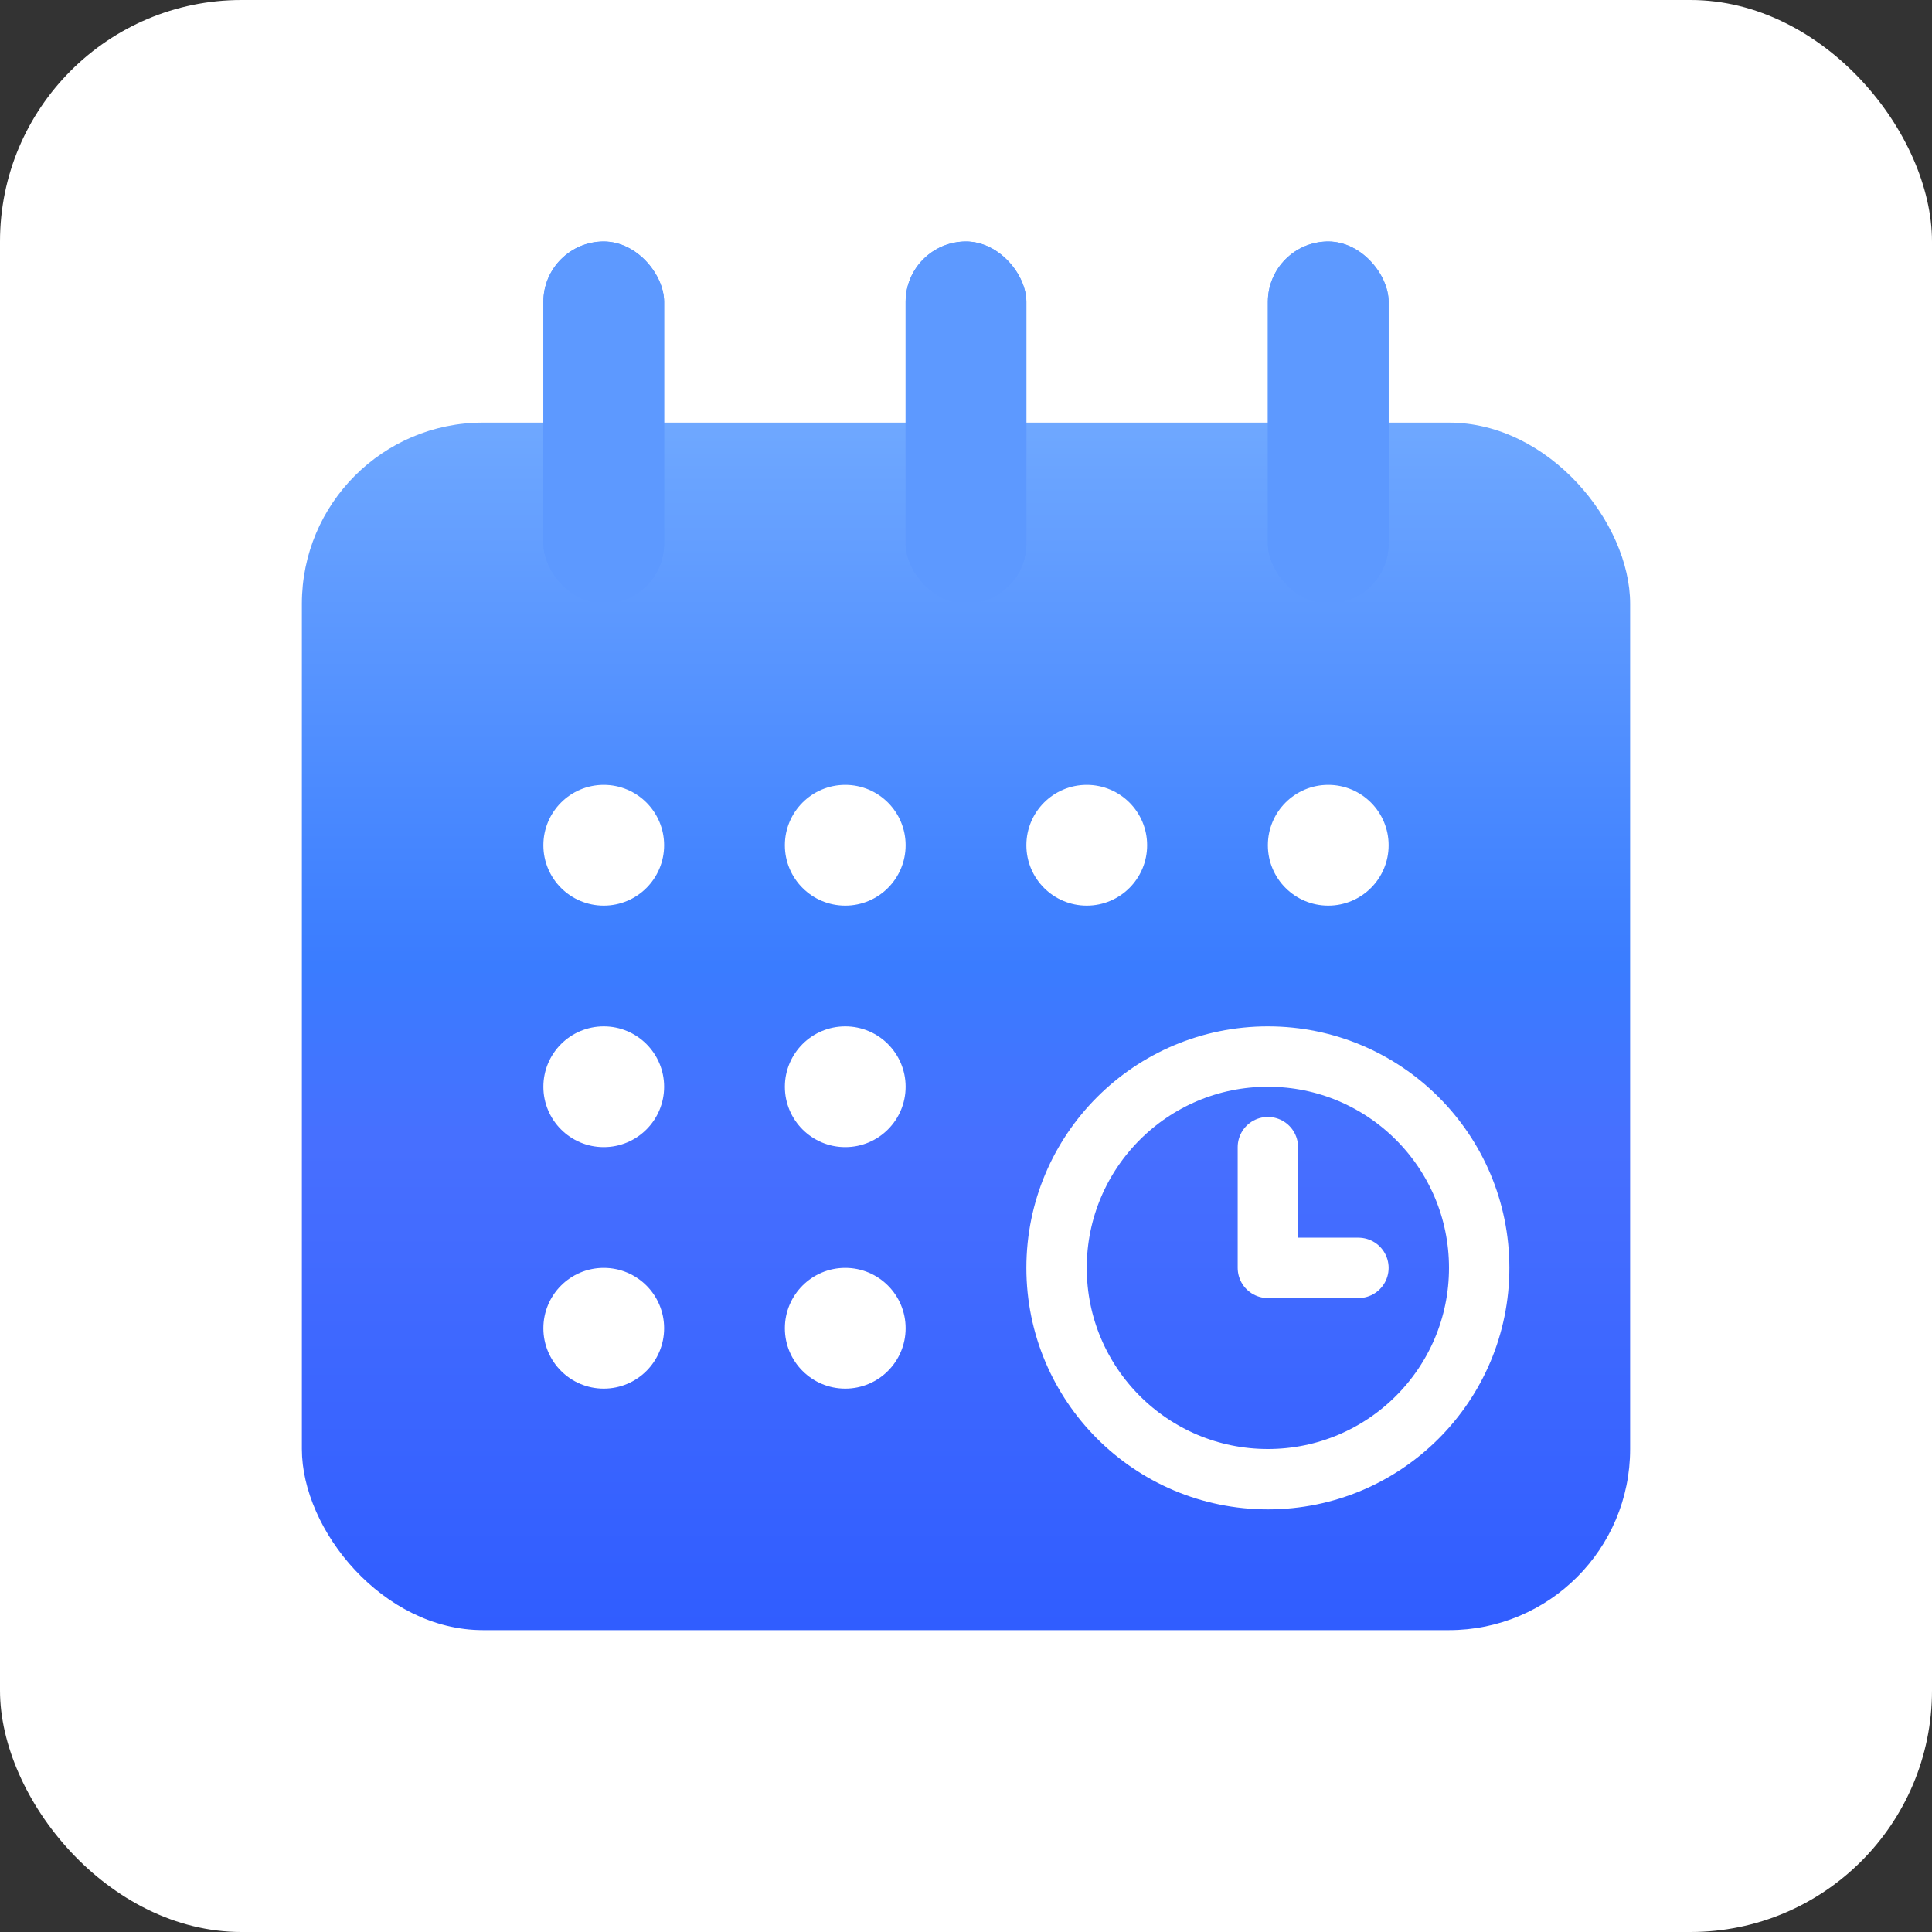 <svg width="64" height="64" viewBox="0 0 64 64" fill="none" xmlns="http://www.w3.org/2000/svg">
	<rect x="0" y="0" width="64" height="64" fill="#333333" stroke="none"/>
	<defs>
		<linearGradient id="gradient" x1="32" y1="14" x2="32" y2="54" gradientUnits="userSpaceOnUse">
			<stop stop-color="#6FA8FF" />
			<stop offset="0.45" stop-color="#3A7CFF" />
			<stop offset="0.6" stop-color="#476FFF" />
			<stop offset="1" stop-color="#305DFF" />
		</linearGradient>
	</defs>
	<rect width="64" height="64" rx="8" fill="#fff" />
	<rect x="10" y="14" width="44" height="40" rx="6" fill="url(#gradient)" />
	<circle cx="20" cy="28" r="2" fill="#fff" />
	<circle cx="20" cy="36" r="2" fill="#fff" />
	<circle cx="28" cy="28" r="2" fill="#fff" />
	<circle cx="28" cy="36" r="2" fill="#fff" />
	<circle cx="36" cy="28" r="2" fill="#fff" />
	<circle cx="44" cy="28" r="2" fill="#fff" />
	<circle cx="20" cy="44" r="2" fill="#fff" />
	<circle cx="28" cy="44" r="2" fill="#fff" />
	<circle cx="42" cy="42" r="7" stroke="#fff" stroke-width="2" />
	<path d="M45 42H42V38" stroke="#fff" stroke-width="2" stroke-linecap="round" stroke-linejoin="round" />
	<rect x="42" y="8" width="4" height="12" rx="2" fill="#5D99FF" />
	<rect x="42" y="8" width="4" height="12" rx="2" fill="#5D99FF" />
	<rect x="18" y="8" width="4" height="12" rx="2" fill="#5D99FF" />
	<rect x="18" y="8" width="4" height="12" rx="2" fill="#5D99FF" />
	<rect x="30" y="8" width="4" height="12" rx="2" fill="#5D99FF" />
	<rect x="30" y="8" width="4" height="12" rx="2" fill="#5D99FF" />
</svg>